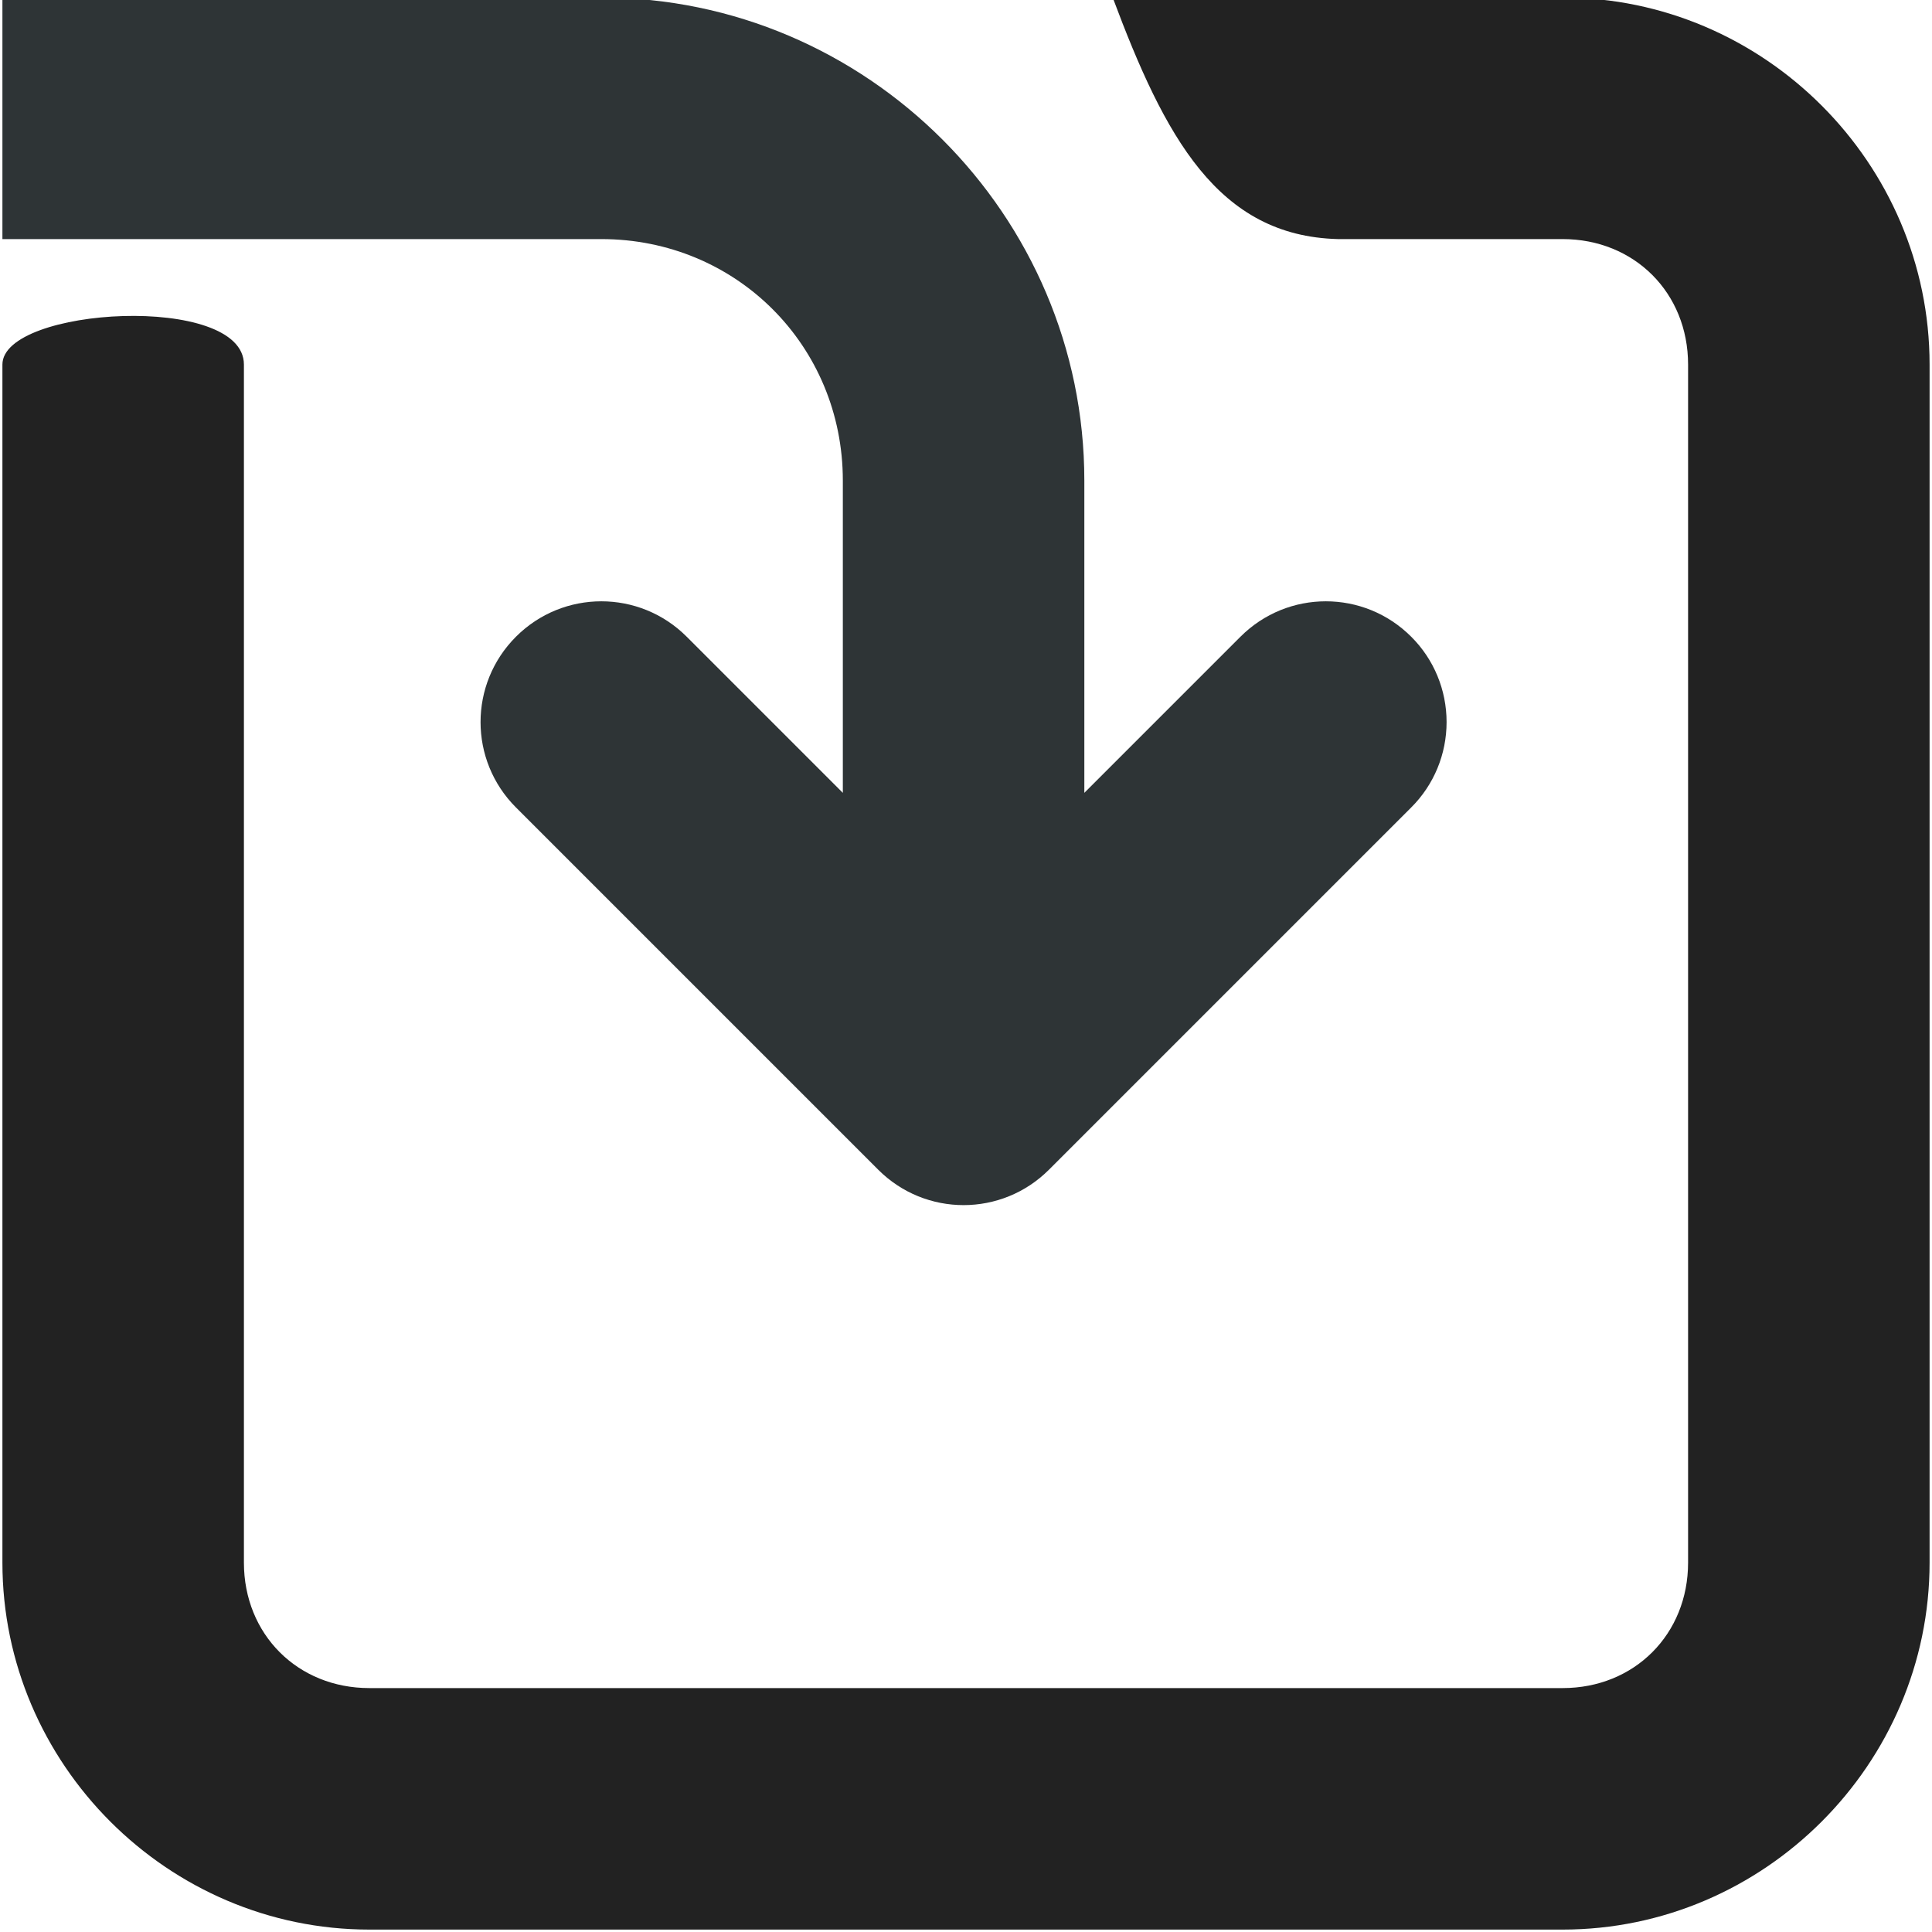 <?xml version="1.0" encoding="UTF-8" standalone="no"?>
<svg
   height="16px"
   viewBox="0 0 16 16"
   width="16px"
   version="1.1"
   id="svg2"
   sodipodi:docname="restore.svg"
   inkscape:version="1.4 (e7c3feb100, 2024-10-09)"
   xmlns:inkscape="http://www.inkscape.org/namespaces/inkscape"
   xmlns:sodipodi="http://sodipodi.sourceforge.net/DTD/sodipodi-0.dtd"
   xmlns="http://www.w3.org/2000/svg"
   xmlns:svg="http://www.w3.org/2000/svg">
  <defs
     id="defs2" />
  <sodipodi:namedview
     id="namedview2"
     pagecolor="#ffffff"
     bordercolor="#000000"
     borderopacity="0.25"
     inkscape:showpageshadow="2"
     inkscape:pageopacity="0.0"
     inkscape:pagecheckerboard="0"
     inkscape:deskcolor="#d1d1d1"
     inkscape:zoom="4.4194174"
     inkscape:cx="-17.196837"
     inkscape:cy="1.357645"
     inkscape:window-width="1292"
     inkscape:window-height="991"
     inkscape:window-x="26"
     inkscape:window-y="23"
     inkscape:window-maximized="0"
     inkscape:current-layer="g2" />
  <g
     fill="#222222"
     id="g2">
    <path
       id="path3"
       d="M 15.98,12.941 C 15.98,14.609 14.609,15.98 12.941,15.98 H 3.059 C 1.391,15.98 0.02,14.609 0.02,12.941 V 3.019 c 0,-0.477 2,-0.594 2,0 v 9.922 C 2.02,13.535 2.465,13.98 3.059,13.98 h 9.882 C 13.535,13.98 13.98,13.535 13.98,12.941 V 3.019 C 13.98,2.425 13.535,1.98 12.941,1.98 H 11.08 C 10.084,1.954 9.646,1.133 9.215,-0.02 H 12.941 C 14.609,-0.02 15.98,1.351 15.98,3.019 Z"
       sodipodi:nodetypes="ssssssssssssccsss" />
    <path
       d="m 11.98,5.98 c 0,0.266 -0.105,0.52 -0.293,0.707 l -3,3 c -0.391,0.391 -1.023,0.391 -1.414,0 l -3,-3 c -0.391,-0.391 -0.391,-1.023 0,-1.414 0.391,-0.391 1.023,-0.391 1.414,0 L 6.98,6.566 V 3.98 c 0,-1.117 -0.883,-2 -2,-2 H 0.02 v -2 h 4.96 c 2.199,0 4,1.801 4,4 v 2.586 l 1.293,-1.293 c 0.391,-0.391 1.023,-0.391 1.414,0 C 11.875,5.46 11.98,5.714 11.98,5.98 Z"
       style="fill:#2e3436;fill-rule:evenodd"
       id="path1"
       sodipodi:nodetypes="ssssssscssccsscsss" />
  </g>
</svg>
